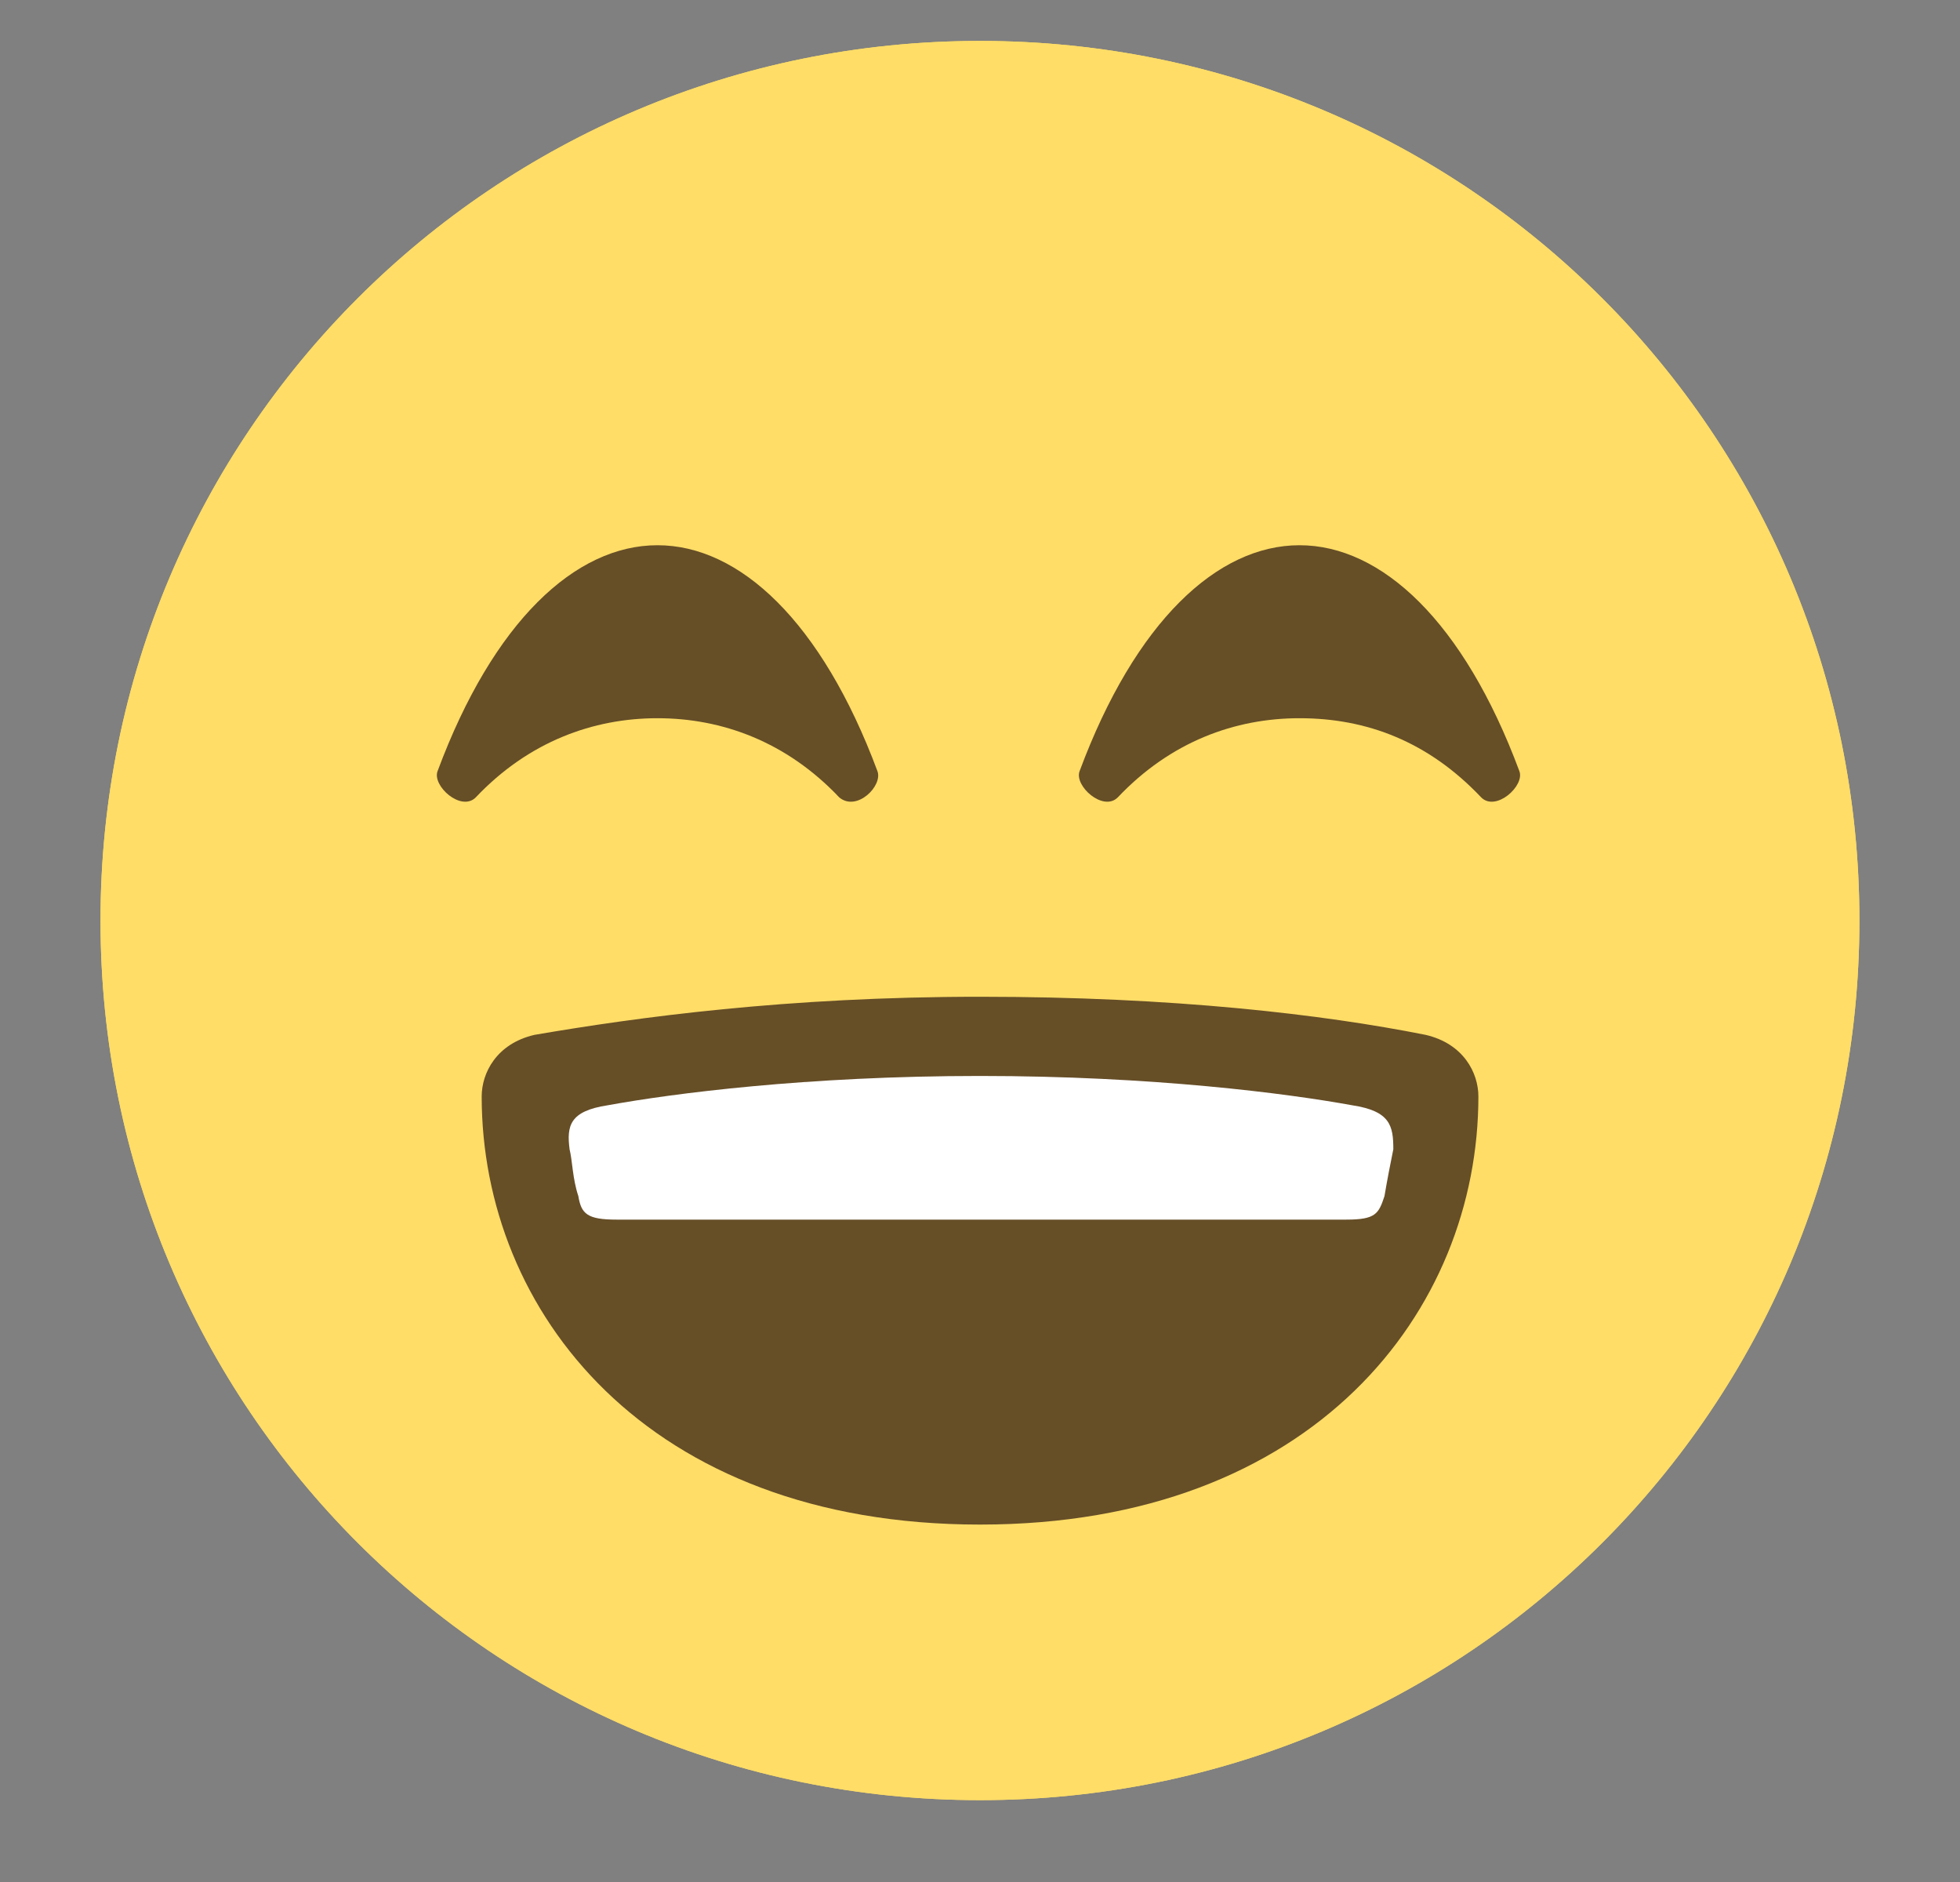 <svg width="25" height="24" viewBox="0 0 25 24" fill="none" xmlns="http://www.w3.org/2000/svg">
<rect x="0" y="0" width="25" height="24" fill="#808080" stroke="none"/>
<path d="M23.717 11.739C23.717 17.946 18.707 22.956 12.5 22.956C6.293 22.956 1.282 17.946 1.282 11.739C1.282 5.532 6.293 0.522 12.5 0.522C18.707 0.522 23.717 5.532 23.717 11.739Z" fill="#FFDD67"/>
<path d="M18.857 13.983C18.857 13.684 18.67 13.31 18.184 13.197C16.875 12.936 14.968 12.711 12.5 12.711C10.032 12.711 8.125 12.973 6.817 13.197C6.331 13.31 6.144 13.684 6.144 13.983C6.144 16.712 8.237 19.442 12.5 19.442C16.763 19.442 18.857 16.712 18.857 13.983Z" fill="#664E27"/>
<path d="M11.191 9.832C10.48 7.925 9.433 6.953 8.386 6.953C7.339 6.953 6.292 7.925 5.582 9.832C5.507 10.019 5.881 10.356 6.068 10.169C6.741 9.458 7.564 9.159 8.386 9.159C9.209 9.159 10.032 9.458 10.705 10.169C10.929 10.356 11.265 10.019 11.191 9.832Z" fill="#664E27"/>
<path d="M19.379 9.832C18.669 7.925 17.622 6.953 16.575 6.953C15.528 6.953 14.481 7.925 13.771 9.832C13.696 10.019 14.07 10.356 14.257 10.169C14.93 9.458 15.752 9.159 16.575 9.159C17.435 9.159 18.22 9.458 18.893 10.169C19.08 10.356 19.454 10.019 19.379 9.832Z" fill="#664E27"/>
<path d="M17.248 14.095C16.425 13.945 14.706 13.721 12.499 13.721C10.293 13.721 8.573 13.945 7.751 14.095C7.265 14.169 7.227 14.357 7.265 14.656C7.302 14.805 7.302 15.03 7.377 15.254C7.414 15.478 7.489 15.59 7.863 15.553C8.573 15.478 16.463 15.478 17.173 15.553C17.547 15.59 17.585 15.478 17.659 15.254C17.697 15.03 17.734 14.843 17.772 14.656C17.772 14.357 17.734 14.169 17.248 14.095Z" fill="white"/>
<path d="M23.717 11.739C23.717 17.946 18.707 22.956 12.5 22.956C6.293 22.956 1.282 17.946 1.282 11.739C1.282 5.532 6.293 0.522 12.5 0.522C18.707 0.522 23.717 5.532 23.717 11.739Z" fill="#FFDD67"/>
<path d="M18.857 13.983C18.857 13.684 18.67 13.31 18.184 13.197C16.875 12.936 14.968 12.711 12.5 12.711C10.032 12.711 8.125 12.973 6.817 13.197C6.331 13.31 6.144 13.684 6.144 13.983C6.144 16.712 8.237 19.442 12.5 19.442C16.763 19.442 18.857 16.712 18.857 13.983Z" fill="#664E27"/>
<path d="M11.191 9.832C10.48 7.925 9.433 6.953 8.386 6.953C7.339 6.953 6.292 7.925 5.582 9.832C5.507 10.019 5.881 10.356 6.068 10.169C6.741 9.458 7.564 9.159 8.386 9.159C9.209 9.159 10.032 9.458 10.705 10.169C10.929 10.356 11.265 10.019 11.191 9.832Z" fill="#664E27"/>
<path d="M19.379 9.832C18.669 7.925 17.622 6.953 16.575 6.953C15.528 6.953 14.481 7.925 13.771 9.832C13.696 10.019 14.07 10.356 14.257 10.169C14.93 9.458 15.752 9.159 16.575 9.159C17.435 9.159 18.22 9.458 18.893 10.169C19.08 10.356 19.454 10.019 19.379 9.832Z" fill="#664E27"/>
<path d="M17.248 14.095C16.425 13.945 14.706 13.721 12.499 13.721C10.293 13.721 8.573 13.945 7.751 14.095C7.265 14.169 7.227 14.357 7.265 14.656C7.302 14.805 7.302 15.03 7.377 15.254C7.414 15.478 7.489 15.553 7.863 15.553H17.173C17.547 15.553 17.585 15.478 17.659 15.254C17.697 15.03 17.734 14.843 17.772 14.656C17.772 14.357 17.734 14.169 17.248 14.095Z" fill="white"/>
</svg>
